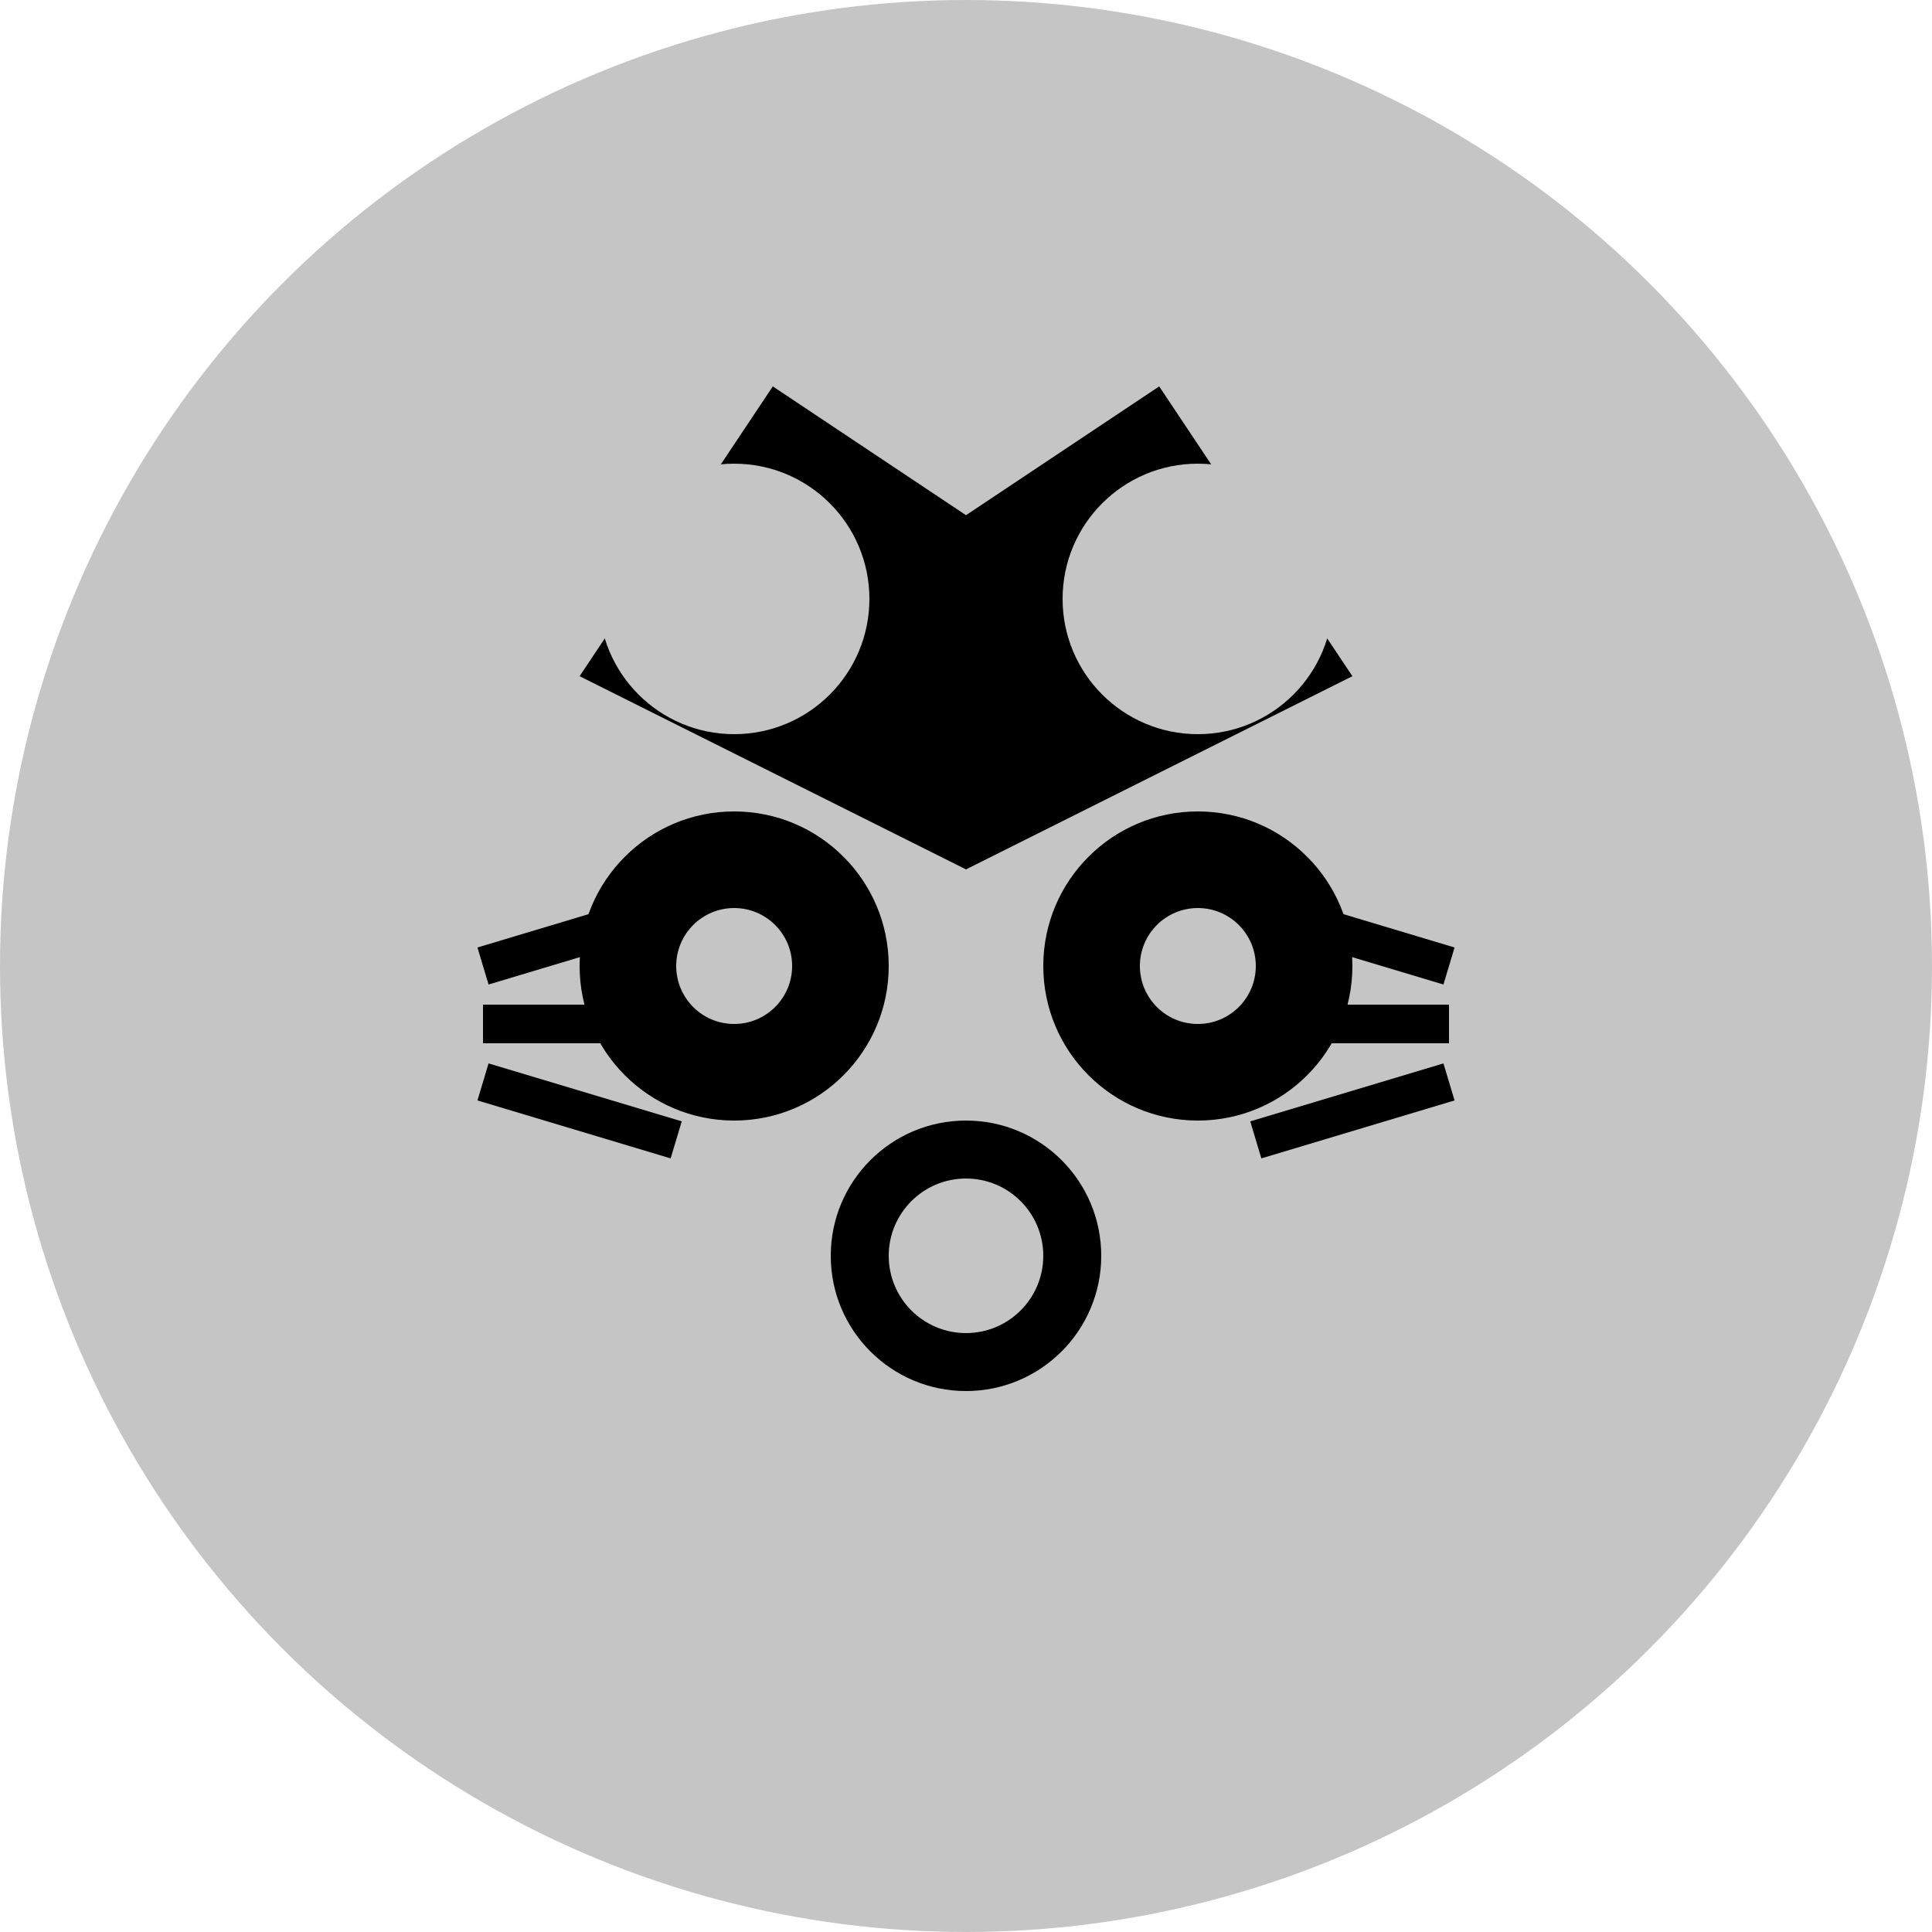<svg xmlns="http://www.w3.org/2000/svg" viewBox="0 0 100 100">
  <!-- Head -->
  <circle cx="50" cy="50" r="50" fill="#c5c5c5" />
  
  <!-- Left ear -->
  <path d="M30,35 L40,20 L55,30 L50,45 L30,35 Z" fill="#000" />
  <circle cx="38" cy="31" r="7" fill="#c5c5c5" />
  
  <!-- Right ear -->
  <path d="M70,35 L60,20 L45,30 L50,45 L70,35 Z" fill="#000" />
  <circle cx="62" cy="31" r="7" fill="#c5c5c5" />
  
  <!-- Eyes -->
  <circle cx="38" cy="50" r="8" fill="#000" />
  <circle cx="62" cy="50" r="8" fill="#000" />
  <circle cx="38" cy="50" r="3" fill="#c5c5c5" />
  <circle cx="62" cy="50" r="3" fill="#c5c5c5" />
  
  <!-- Nose -->
  <circle cx="50" cy="65" r="7" fill="#000" />
  <circle cx="50" cy="65" r="4" fill="#c5c5c5" />
  
  <!-- Whiskers -->
  <line x1="25" y1="50" x2="35" y2="47" stroke="#000" stroke-width="2" />
  <line x1="25" y1="53" x2="35" y2="53" stroke="#000" stroke-width="2" />
  <line x1="25" y1="56" x2="35" y2="59" stroke="#000" stroke-width="2" />
  
  <line x1="75" y1="50" x2="65" y2="47" stroke="#000" stroke-width="2" />
  <line x1="75" y1="53" x2="65" y2="53" stroke="#000" stroke-width="2" />
  <line x1="75" y1="56" x2="65" y2="59" stroke="#000" stroke-width="2" />
</svg>
